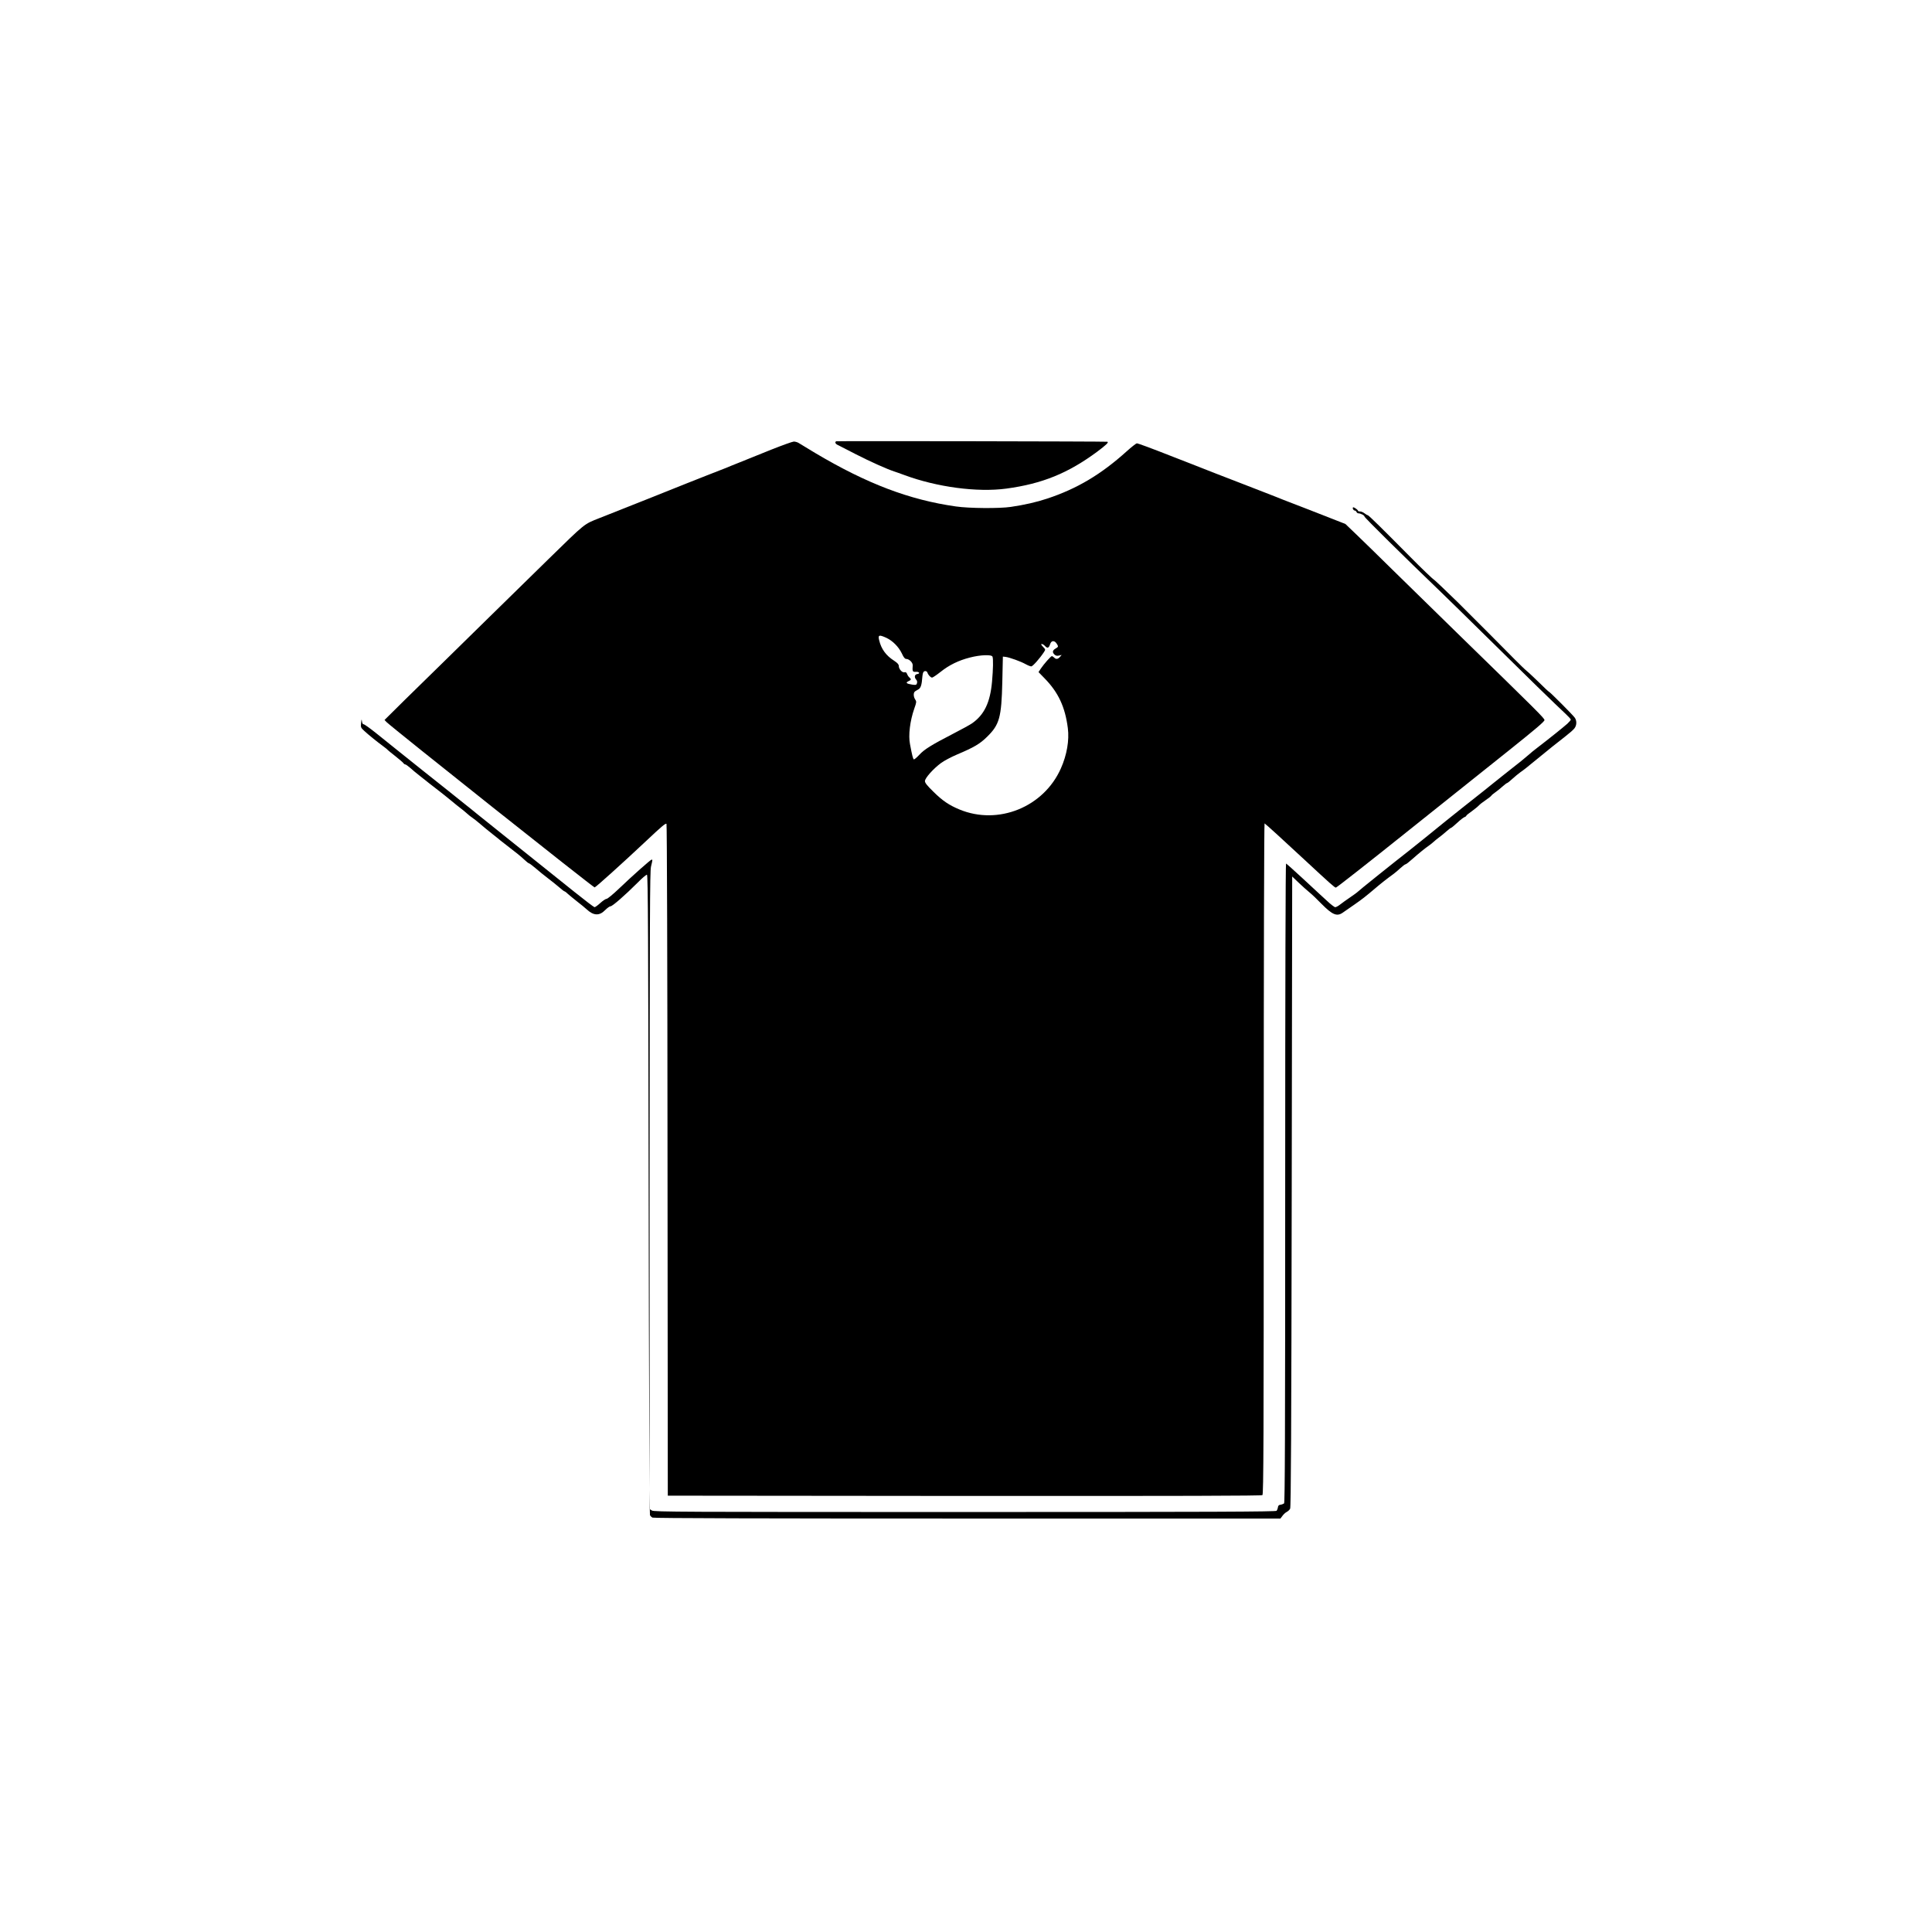 <?xml version="1.0" standalone="no"?>
<!DOCTYPE svg PUBLIC "-//W3C//DTD SVG 20010904//EN"
 "http://www.w3.org/TR/2001/REC-SVG-20010904/DTD/svg10.dtd">
<svg version="1.0" xmlns="http://www.w3.org/2000/svg"
 width="2070pt" height="2070pt" viewBox="0 0 2070 2070"
 preserveAspectRatio="xMidYMid meet">
<g transform="translate(0,2070) scale(0.1,-0.1)"
fill="#000000" stroke="none">
<path d="M8960 15972 c-17 -6 -11 -27 13 -38 12 -6 101 -52 197 -101 154 -79
336 -160 410 -184 14 -4 63 -22 110 -39 348 -129 781 -187 1092 -145 385 52
662 165 973 395 96 72 127 101 110 107 -13 4 -2892 9 -2905 5z"/>
<path d="M8265 15883 c-115 -47 -266 -107 -335 -135 -69 -27 -134 -54 -145
-59 -11 -4 -108 -42 -215 -84 -107 -42 -204 -80 -215 -85 -11 -5 -78 -32 -150
-60 -71 -28 -173 -69 -225 -90 -52 -21 -194 -77 -315 -125 -121 -48 -231 -91
-245 -97 -166 -66 -145 -49 -542 -437 -205 -200 -492 -482 -638 -625 -146
-144 -362 -355 -480 -471 -118 -115 -311 -304 -428 -419 l-212 -210 22 -23
c69 -67 2216 -1773 2229 -1771 14 3 297 258 559 504 160 151 202 186 211 177
5 -5 10 -1495 11 -3603 l3 -3595 3179 -3 c2342 -1 3182 1 3192 9 12 10 14 595
14 3606 0 2136 4 3593 9 3591 8 -3 206 -183 426 -388 280 -260 325 -300 338
-300 8 0 347 266 753 591 406 325 906 724 1111 887 275 220 372 302 371 317
-1 20 -68 87 -938 935 -234 228 -544 532 -690 675 -146 144 -319 313 -385 376
l-120 115 -130 51 c-71 28 -213 84 -315 123 -239 92 -259 100 -295 115 -16 7
-66 26 -110 43 -44 17 -156 61 -250 97 -93 36 -228 88 -300 116 -71 28 -139
54 -150 59 -11 5 -62 25 -112 44 -51 20 -132 51 -180 70 -236 93 -379 146
-393 146 -8 -1 -57 -39 -109 -86 -273 -246 -530 -400 -851 -506 -110 -37 -245
-68 -390 -89 -120 -18 -448 -16 -590 5 -498 71 -951 243 -1505 572 -77 46
-153 92 -170 103 -16 12 -43 20 -60 20 -16 -1 -124 -40 -240 -86z m1232 -2017
c68 -32 132 -97 166 -168 18 -40 32 -58 46 -58 32 0 72 -39 70 -69 -5 -64 -1
-72 33 -69 36 3 51 -19 16 -24 -28 -4 -35 -33 -13 -58 11 -12 14 -26 10 -40
-6 -20 -12 -21 -53 -15 -60 9 -73 21 -39 36 31 14 33 21 11 40 -9 7 -20 24
-25 37 -7 18 -15 23 -29 19 -24 -6 -60 35 -60 68 0 16 -14 32 -49 55 -87 55
-139 126 -161 219 -15 59 -2 63 77 27z m1809 -44 c6 -4 16 -17 23 -30 11 -20
9 -24 -18 -40 -35 -20 -39 -41 -12 -66 13 -12 27 -15 47 -10 l29 7 -19 -22
c-22 -25 -42 -27 -62 -6 -9 8 -19 15 -24 15 -11 0 -85 -84 -118 -133 l-25 -38
65 -67 c147 -150 220 -306 249 -533 17 -130 -10 -287 -74 -431 -184 -416 -672
-613 -1087 -441 -111 46 -182 94 -277 188 -69 67 -93 97 -93 116 0 33 92 135
174 195 33 24 109 64 170 90 180 76 244 113 321 189 134 131 155 207 164 590
l6 270 28 -3 c43 -5 164 -49 214 -77 25 -14 53 -25 62 -25 16 0 92 86 136 153
18 28 18 28 -10 57 -20 21 -24 30 -13 30 8 0 23 -9 33 -20 26 -29 42 -25 55
15 11 34 31 44 56 27z m-672 -158 c9 -24 7 -132 -5 -267 -20 -224 -83 -355
-214 -447 -22 -15 -112 -65 -200 -110 -238 -123 -312 -169 -366 -228 -27 -29
-53 -51 -58 -48 -9 6 -18 41 -41 163 -19 95 0 249 46 381 24 68 25 74 10 97
-17 26 -21 63 -8 81 4 6 21 17 37 25 30 14 41 46 48 144 1 17 6 36 10 43 12
18 37 15 44 -5 9 -26 34 -53 50 -53 7 0 47 27 89 60 92 74 194 124 316 155
112 29 233 34 242 9z"/>
<path d="M14497 15264 c-9 -9 4 -34 18 -34 7 0 15 -7 19 -15 3 -8 12 -15 20
-15 25 0 66 -22 66 -35 0 -11 416 -422 820 -810 69 -66 287 -280 485 -475 427
-422 737 -724 854 -833 28 -26 51 -52 51 -57 0 -6 -17 -25 -37 -44 -46 -41
-196 -161 -320 -256 -32 -24 -76 -60 -98 -80 -22 -19 -58 -49 -80 -67 -22 -17
-60 -48 -85 -67 -25 -20 -76 -61 -115 -91 -38 -30 -95 -75 -125 -100 -30 -24
-86 -70 -125 -100 -38 -30 -122 -96 -186 -147 -63 -51 -140 -113 -170 -136
-30 -24 -63 -51 -74 -60 -38 -32 -268 -217 -309 -249 -162 -126 -559 -444
-566 -454 -3 -3 -36 -28 -75 -54 -38 -26 -86 -60 -106 -76 -20 -16 -44 -29
-53 -29 -8 0 -48 30 -88 68 -40 37 -78 72 -84 77 -6 6 -86 80 -178 165 -92 85
-171 156 -177 158 -5 2 -9 -1288 -9 -3421 0 -2727 -3 -3427 -12 -3435 -7 -5
-24 -12 -38 -14 -18 -2 -26 -10 -28 -28 -2 -14 -9 -31 -14 -37 -8 -10 -688
-13 -3340 -13 -3047 0 -3331 1 -3353 16 l-25 16 0 3412 c1 2943 3 3419 15
3471 17 70 18 75 7 75 -11 0 -209 -176 -350 -311 -63 -60 -122 -109 -132 -109
-10 0 -40 -20 -68 -45 -27 -25 -55 -45 -62 -45 -6 0 -102 73 -213 162 -111 89
-375 301 -587 470 -212 169 -419 336 -462 370 -42 35 -91 74 -109 88 -18 14
-52 41 -75 60 -23 19 -78 63 -121 97 -109 87 -209 166 -273 217 -75 60 -144
115 -270 216 -59 47 -162 129 -228 183 -66 53 -127 97 -136 97 -9 0 -16 12
-18 33 -3 26 -5 23 -9 -18 -5 -48 -4 -51 35 -87 43 -40 132 -112 201 -163 22
-16 45 -34 50 -41 6 -6 44 -37 85 -69 41 -33 79 -65 83 -72 4 -7 13 -13 19
-13 6 0 30 -17 53 -37 23 -21 66 -57 96 -80 30 -23 78 -62 107 -85 30 -24 78
-61 107 -83 29 -22 85 -67 125 -100 39 -33 86 -70 103 -83 18 -13 48 -38 67
-55 19 -18 48 -40 63 -50 15 -10 52 -39 82 -65 30 -26 88 -74 130 -107 42 -33
82 -65 88 -71 7 -5 37 -29 67 -52 112 -86 146 -114 187 -152 23 -22 46 -40 51
-40 5 0 37 -24 70 -52 33 -29 93 -78 133 -108 40 -30 94 -74 121 -97 27 -24
52 -43 56 -43 4 0 21 -12 37 -28 17 -15 62 -52 100 -82 39 -30 84 -67 100 -82
75 -70 137 -73 200 -8 22 22 47 40 57 40 20 0 156 119 290 253 48 49 93 87
100 85 11 -4 14 -671 18 -3424 3 -1899 9 -3427 14 -3437 4 -10 17 -22 27 -27
11 -7 1219 -10 3373 -10 l3355 0 22 29 c11 16 32 35 46 42 13 7 30 22 36 34 9
15 13 840 17 3397 l5 3377 70 -67 c39 -37 90 -83 115 -103 25 -20 83 -75 129
-123 118 -119 166 -139 230 -93 17 12 73 51 124 86 87 61 109 78 225 176 46
40 131 107 194 152 17 12 50 41 74 63 24 22 48 40 54 40 6 0 37 24 69 53 75
66 136 116 181 147 19 14 42 32 50 40 9 9 34 29 55 45 22 16 59 46 82 67 24
21 46 38 50 38 5 0 34 25 67 55 32 30 67 57 77 60 11 4 19 10 19 14 0 5 26 26
58 48 31 23 66 51 77 63 11 12 44 38 73 57 28 19 55 40 60 47 4 7 23 23 42 36
19 13 54 41 77 62 24 21 46 38 50 38 5 0 31 21 58 46 28 25 66 57 85 70 38 26
59 43 219 174 113 92 139 114 259 207 44 34 90 74 101 89 25 32 27 81 4 114
-20 29 -270 280 -279 280 -3 0 -48 42 -99 93 -52 50 -112 108 -136 127 -23 19
-80 75 -128 123 -112 115 -453 456 -616 618 -92 90 -248 239 -252 239 -6 0
-141 129 -255 245 -290 293 -444 445 -453 445 -5 0 -21 9 -35 20 -14 11 -35
20 -47 20 -13 0 -23 3 -23 8 -1 11 -47 42 -53 36z"/>
</g>
</svg>
